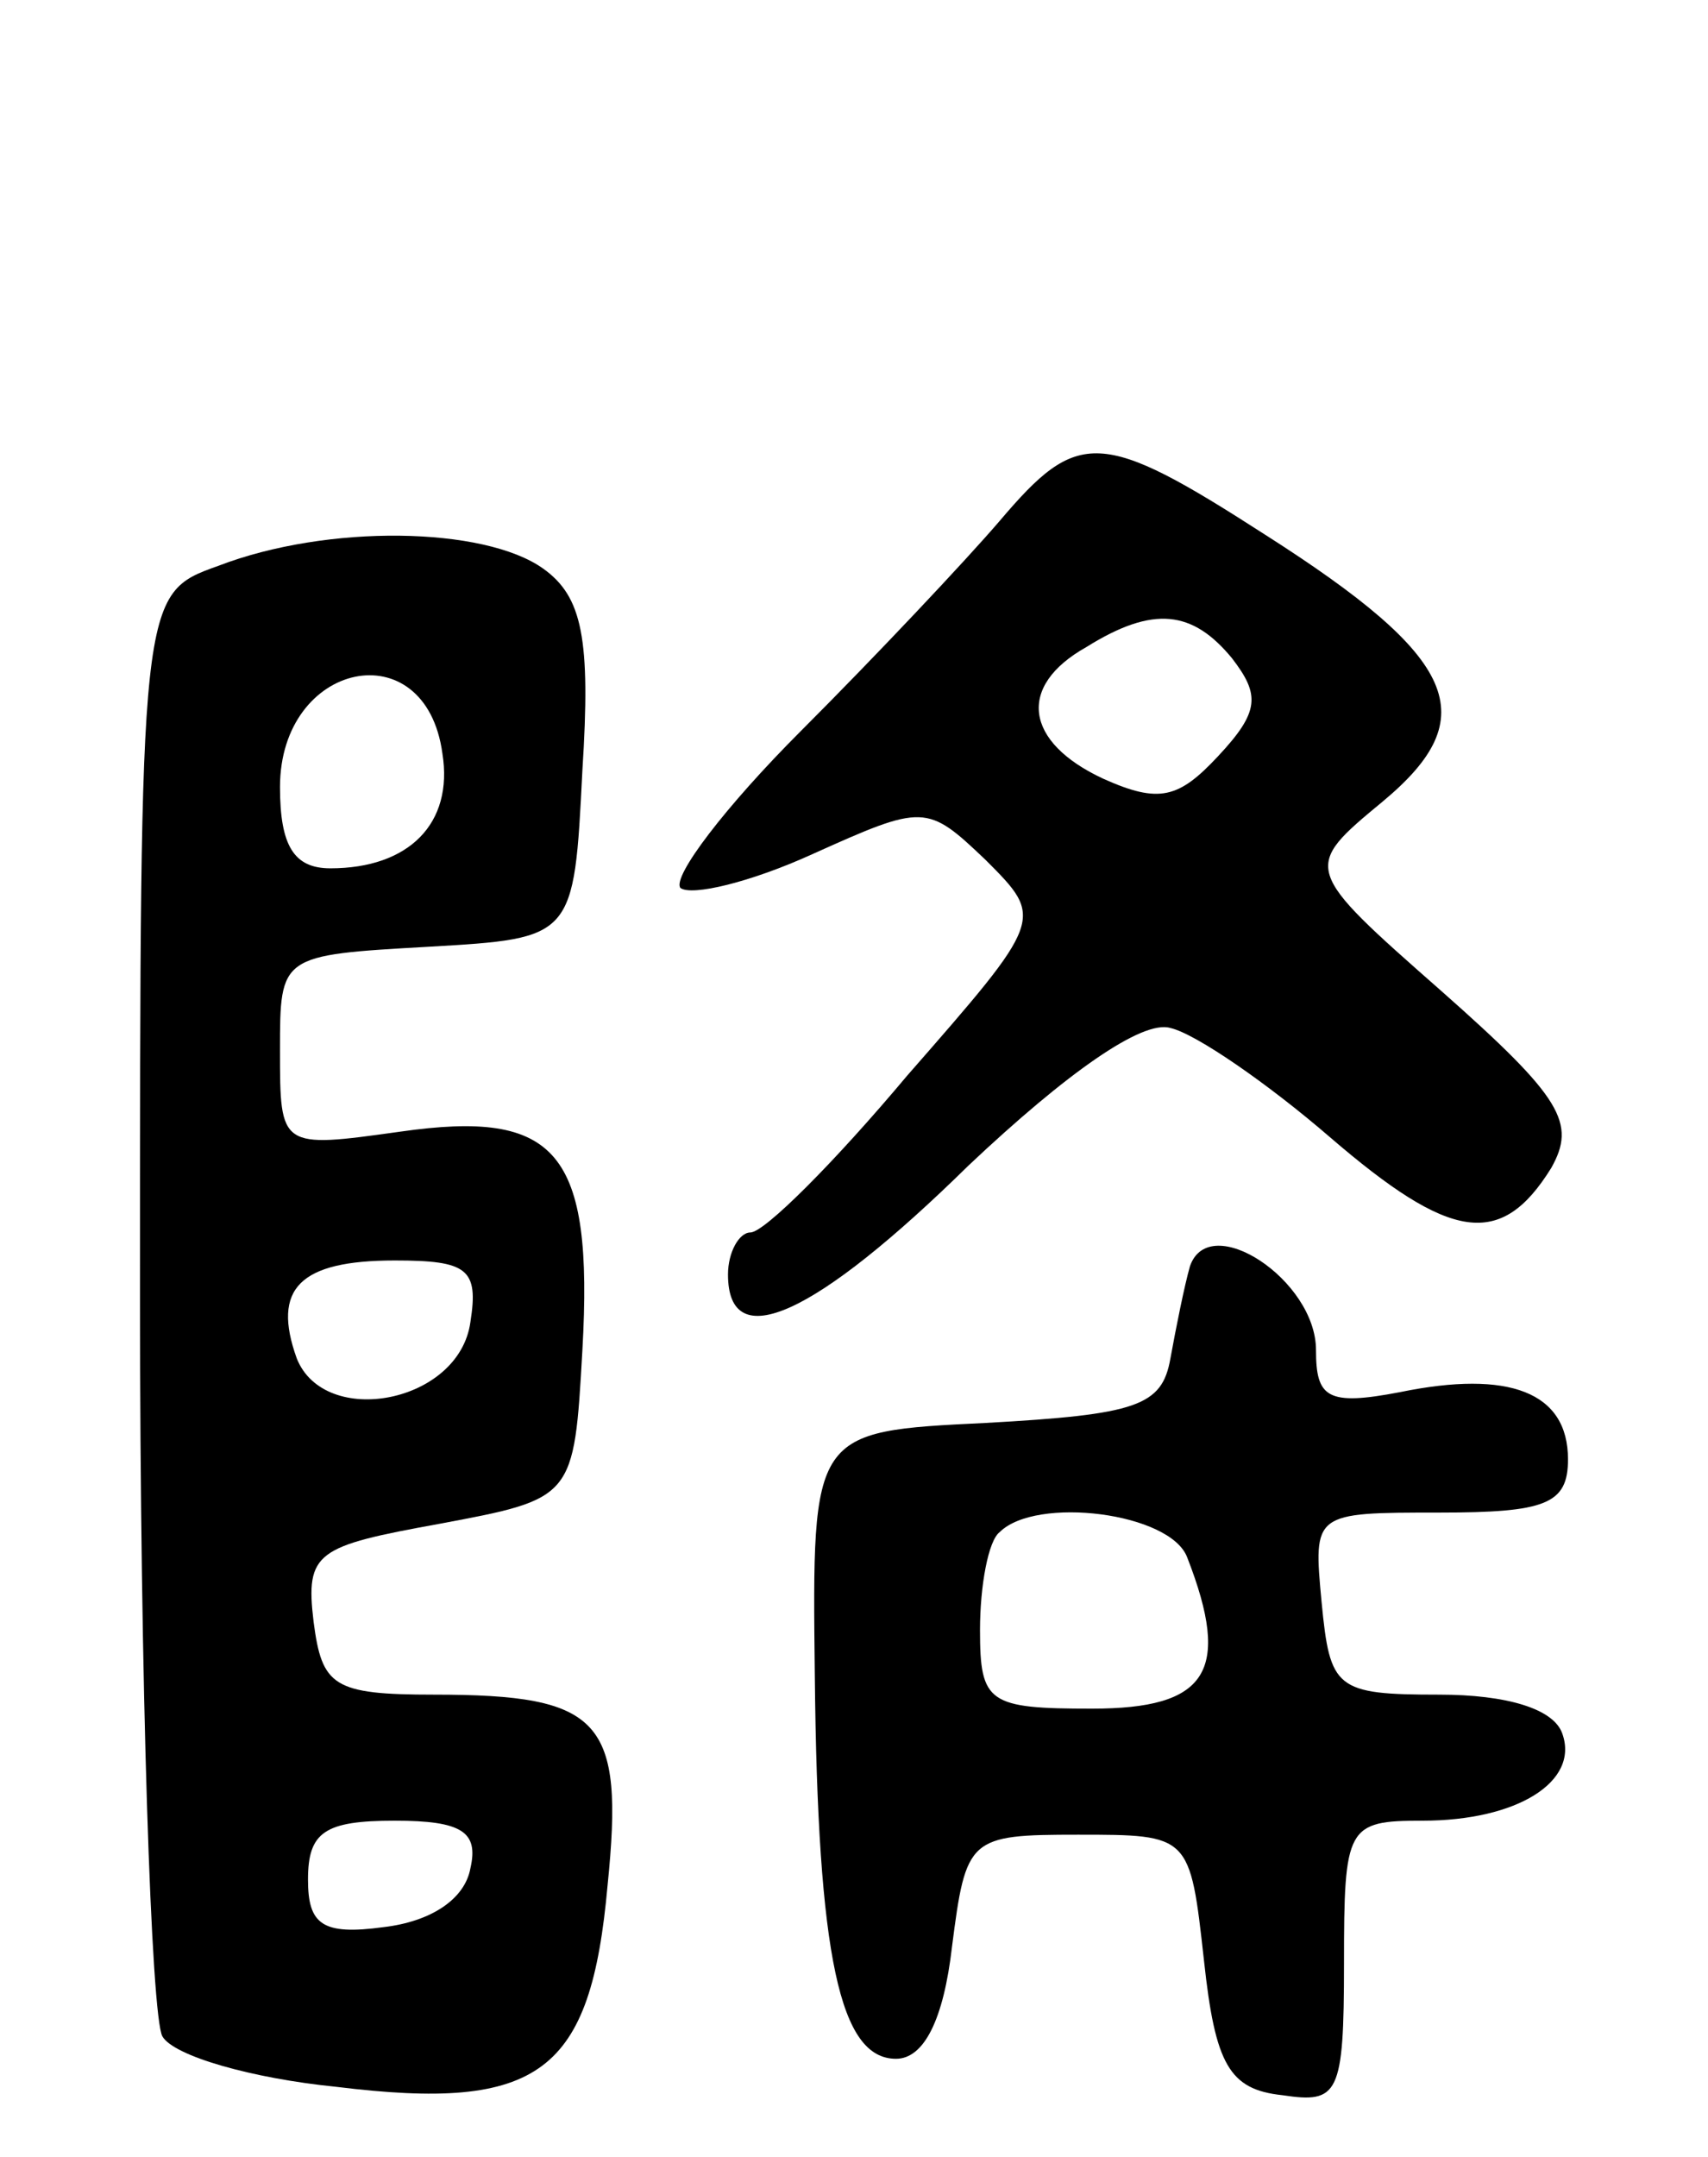 <svg version="1.0" xmlns="http://www.w3.org/2000/svg"
 width="61pt" height="77pt" viewBox="0 0 61 77"
 preserveAspectRatio="xMidYMid meet">
<g transform="translate(0,77) scale(0.1,-0.1)"
fill="#000000" stroke="none">
<path d="M357 584 c-12 -14 -44 -48 -71 -75 -27 -27 -46 -52 -43 -56 4 -3 25
2 47 12 40 18 41 18 62 -2 21 -21 21 -21 -28 -77 -26 -31 -51 -56 -56 -56 -4
0 -8 -7 -8 -15 0 -29 31 -15 86 39 35 33 62 52 72 49 9 -2 35 -20 57 -39 43
-37 61 -40 79 -11 9 16 4 25 -39 63 -50 44 -50 44 -21 68 36 30 27 51 -42 95
-59 38 -67 38 -95 5z m83 -49 c10 -13 10 -19 -5 -35 -14 -15 -21 -17 -41 -8
-28 13 -31 33 -6 47 24 15 38 13 52 -4z"/>
<path d="M78 568 c-28 -10 -28 -10 -28 -261 0 -139 4 -257 8 -264 4 -7 32 -15
62 -18 73 -9 91 5 97 72 6 59 -2 68 -62 68 -36 0 -40 3 -43 26 -3 25 1 27 45
35 48 9 48 9 51 62 4 71 -9 86 -65 78 -43 -6 -43 -6 -43 29 0 34 0 34 53 37
52 3 52 3 55 63 3 47 0 62 -14 72 -21 15 -77 16 -116 1z m80 -67 c4 -25 -12
-41 -40 -41 -13 0 -18 8 -18 29 0 45 52 56 58 12z m10 -203 c-4 -29 -52 -38
-62 -13 -9 25 1 35 35 35 26 0 30 -3 27 -22z m0 -195 c-2 -11 -14 -19 -31 -21
-22 -3 -27 1 -27 17 0 17 6 21 31 21 24 0 30 -4 27 -17z"/>
<path d="M425 318 c-2 -7 -5 -22 -7 -33 -3 -17 -12 -20 -66 -23 -62 -3 -62 -3
-61 -90 1 -101 9 -137 29 -137 10 0 17 14 20 40 5 39 6 40 45 40 40 0 40 0 45
-45 4 -37 9 -46 28 -48 20 -3 22 0 22 47 0 49 1 51 28 51 34 0 56 14 50 31 -3
9 -20 14 -44 14 -37 0 -39 2 -42 33 -3 32 -3 32 42 32 38 0 46 3 46 19 0 24
-21 32 -60 24 -26 -5 -30 -2 -30 15 0 25 -38 50 -45 30z m-1 -104 c16 -41 7
-54 -34 -54 -37 0 -40 2 -40 28 0 16 3 32 7 35 13 13 61 7 67 -9z"/>
</g>
</svg>
